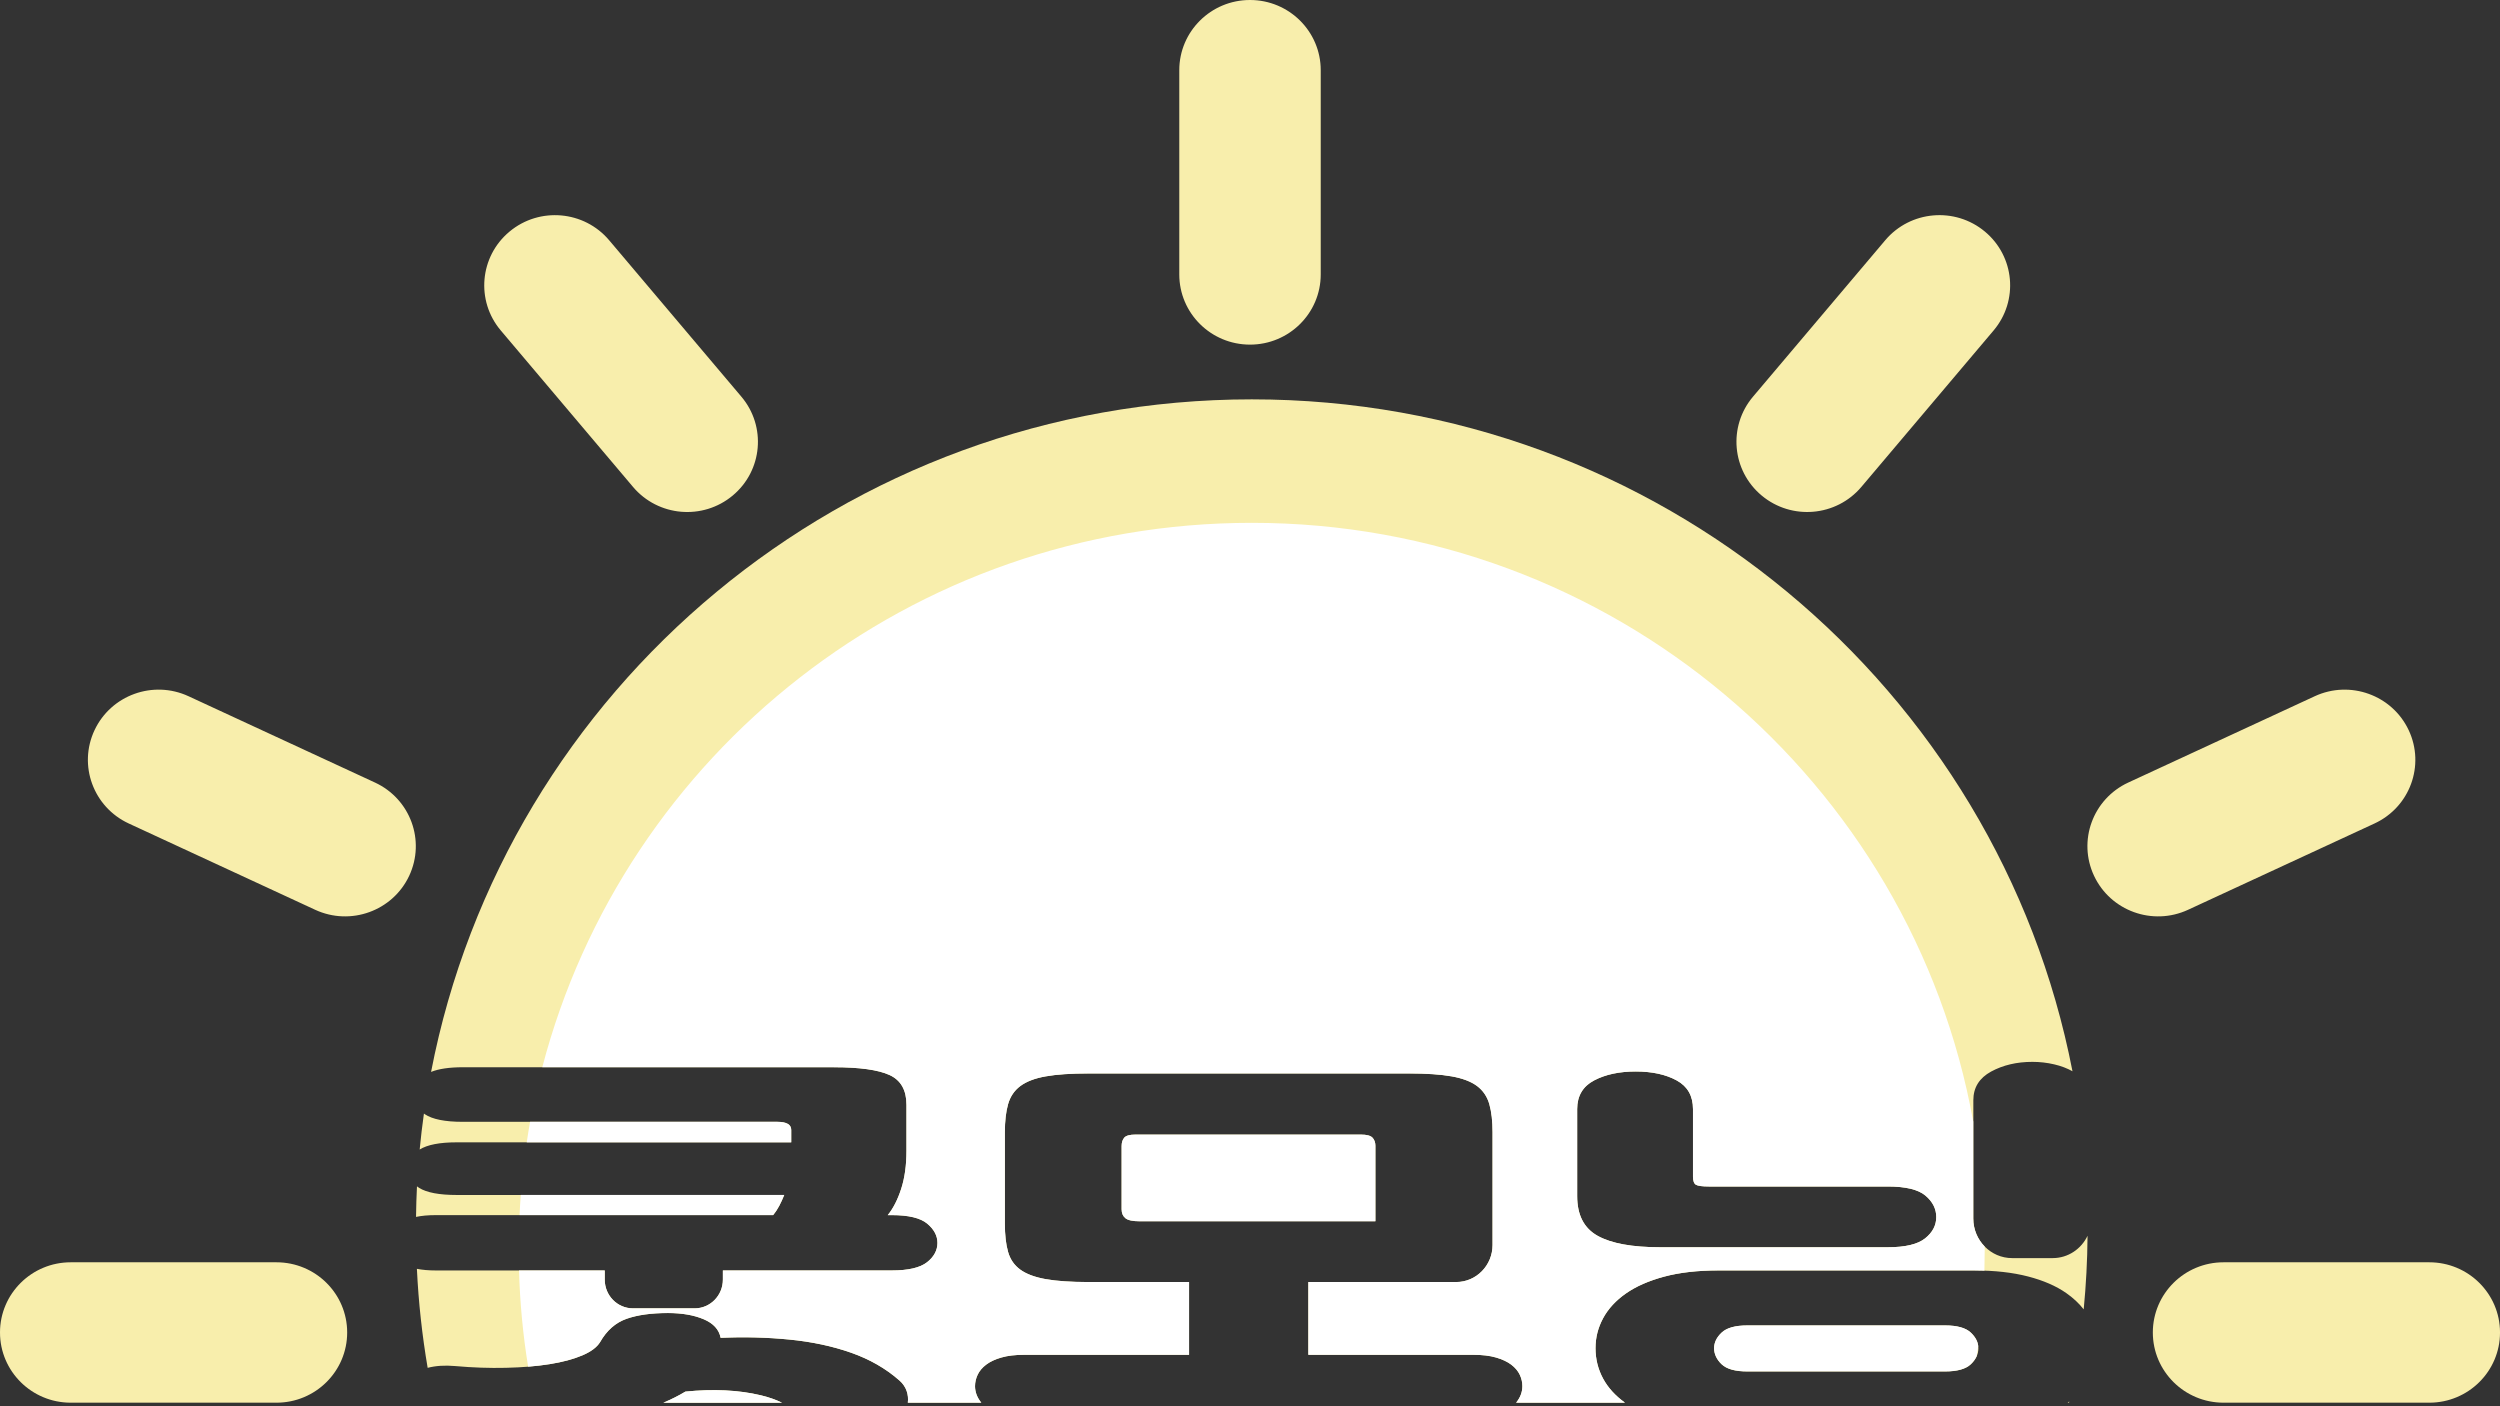 <svg width="240" height="135" viewBox="0 0 240 135" fill="none" xmlns="http://www.w3.org/2000/svg">
<rect x="0" y="0" width="240" height="135" fill="#333333" stroke="none"/>
<path d="M186.728 131.662C187.888 131.662 188.712 131.433 189.196 130.976C189.681 130.517 189.925 130.005 189.925 129.435C189.925 128.866 189.681 128.388 189.196 127.931C188.709 127.472 187.885 127.245 186.728 127.245H167.752C166.591 127.245 165.767 127.475 165.283 127.931C164.795 128.391 164.555 128.89 164.555 129.435C164.555 129.981 164.798 130.52 165.283 130.976C165.767 131.436 166.591 131.662 167.752 131.662H186.728Z" fill="#F8EEAC"/>
<path d="M198.488 134.659H198.627C198.636 134.619 198.642 134.579 198.651 134.539C198.599 134.579 198.543 134.619 198.488 134.659Z" fill="#F8EEAC"/>
<path d="M132.043 110.035C132.043 109.689 131.95 109.416 131.762 109.217C131.574 109.018 131.2 108.92 130.638 108.92H109.024C108.462 108.92 108.098 109.018 107.928 109.217C107.759 109.416 107.675 109.689 107.675 110.035V116.091C107.675 116.462 107.796 116.747 108.039 116.946C108.283 117.145 108.74 117.243 109.416 117.243H132.04V110.035H132.043Z" fill="#F8EEAC"/>
<path d="M44.41 102.456H80.06C82.528 102.456 84.306 102.705 85.392 103.201C86.479 103.697 87.022 104.65 87.022 106.062V110.482C87.022 111.87 86.852 113.083 86.516 114.125C86.179 115.166 85.747 116.009 85.226 116.652H85.618C87.225 116.652 88.358 116.925 89.015 117.47C89.669 118.015 89.997 118.634 89.997 119.326C89.997 120.019 89.66 120.665 88.987 121.183C88.315 121.703 87.192 121.964 85.621 121.964H69.397V122.846C69.397 124.368 68.185 125.603 66.688 125.603H60.766C59.269 125.603 58.056 124.368 58.056 122.846V121.964H41.833C41.139 121.964 40.54 121.909 40.022 121.808C40.176 125.03 40.525 128.201 41.055 131.313C41.824 131.111 42.7 131.053 43.688 131.141C45.373 131.292 46.999 131.347 48.573 131.31C50.147 131.273 51.548 131.157 52.782 130.958C54.017 130.759 55.057 130.48 55.899 130.121C56.742 129.763 57.313 129.334 57.612 128.841C58.248 127.726 59.09 126.985 60.139 126.611C61.185 126.24 62.516 126.053 64.126 126.053C65.475 126.053 66.614 126.252 67.552 126.648C68.487 127.043 69.03 127.64 69.181 128.43C71.428 128.332 73.625 128.388 75.776 128.599C77.927 128.81 79.902 129.23 81.698 129.861C83.494 130.492 85.037 131.377 86.331 132.517C86.343 132.529 86.355 132.538 86.371 132.551C87.025 133.133 87.247 133.92 87.151 134.658H94.206C93.805 134.171 93.604 133.641 93.604 133.071C93.604 132.701 93.688 132.336 93.857 131.975C94.027 131.616 94.296 131.295 94.672 131.01C95.045 130.725 95.533 130.495 96.132 130.324C96.73 130.149 97.459 130.063 98.32 130.063H114.151V123.079H104.495C102.81 123.079 101.443 122.987 100.397 122.8C99.347 122.613 98.536 122.31 97.956 121.89C97.375 121.471 96.98 120.901 96.777 120.181C96.57 119.464 96.468 118.557 96.468 117.47V108.7C96.468 107.633 96.57 106.736 96.777 106.007C96.983 105.278 97.375 104.693 97.956 104.261C98.536 103.829 99.35 103.516 100.397 103.333C101.443 103.146 102.81 103.054 104.495 103.054H135.259C136.944 103.054 138.308 103.146 139.358 103.333C140.404 103.519 141.218 103.829 141.799 104.261C142.379 104.696 142.771 105.278 142.978 106.007C143.184 106.739 143.286 107.637 143.286 108.7V119.519C143.286 121.486 141.721 123.079 139.793 123.079H125.603V130.063H141.434C142.295 130.063 143.024 130.149 143.622 130.324C144.221 130.498 144.709 130.728 145.082 131.01C145.456 131.295 145.727 131.616 145.897 131.975C146.067 132.333 146.15 132.698 146.15 133.071C146.15 133.641 145.949 134.168 145.548 134.658H155.997C155.072 133.99 154.371 133.225 153.899 132.348C153.411 131.445 153.171 130.471 153.171 129.432C153.171 128.394 153.414 127.456 153.899 126.553C154.387 125.649 155.115 124.856 156.087 124.175C157.059 123.495 158.284 122.956 159.765 122.558C161.244 122.163 162.975 121.964 164.959 121.964H189.549C191.493 121.964 193.206 122.157 194.687 122.54C196.165 122.923 197.39 123.456 198.365 124.139C199.032 124.604 199.588 125.125 200.035 125.698C200.26 123.37 200.387 121.014 200.405 118.634C199.804 119.902 198.532 120.778 197.057 120.778H193.165C191.11 120.778 189.441 119.081 189.441 116.986V105.618C189.441 104.405 190.012 103.489 191.153 102.867C192.295 102.248 193.613 101.939 195.11 101.939C195.819 101.939 196.523 102.018 197.214 102.181C197.872 102.334 198.452 102.558 198.958 102.842C191.832 66.098 159.272 38.338 120.175 38.338C81.078 38.338 48.483 66.128 41.383 102.904C42.114 102.607 43.129 102.456 44.431 102.456H44.41ZM151.412 106.469C151.412 105.207 151.955 104.291 153.041 103.719C154.127 103.149 155.454 102.864 157.028 102.864C158.602 102.864 159.911 103.149 160.957 103.719C162.003 104.288 162.527 105.204 162.527 106.469V112.936C162.527 113.359 162.62 113.622 162.808 113.736C162.997 113.846 163.407 113.904 164.043 113.904H181.223C182.945 113.904 184.151 114.195 184.842 114.777C185.534 115.359 185.882 116.048 185.882 116.839C185.882 117.629 185.528 118.312 184.815 118.882C184.102 119.452 182.904 119.737 181.223 119.737H159.386C156.692 119.737 154.689 119.372 153.377 118.64C152.066 117.911 151.412 116.64 151.412 114.832V106.469Z" fill="#F8EEAC"/>
<path d="M65.798 133.595C65.156 133.984 64.452 134.337 63.684 134.661H75.074C74.473 134.367 73.794 134.128 73.038 133.948C70.905 133.439 68.489 133.323 65.795 133.595H65.798Z" fill="#F8EEAC"/>
<path d="M43.847 109.664H75.96V108.476C75.96 107.955 75.51 107.695 74.612 107.695H44.409C42.724 107.695 41.517 107.453 40.789 106.969C40.755 106.947 40.727 106.923 40.697 106.901C40.536 108.044 40.4 109.196 40.289 110.354C41.024 109.894 42.209 109.664 43.85 109.664H43.847Z" fill="#F8EEAC"/>
<path d="M74.222 116.652C74.447 116.379 74.641 116.082 74.811 115.76C74.981 115.439 75.138 115.093 75.289 114.719H43.852C42.167 114.719 40.96 114.489 40.232 114.033C40.158 113.987 40.093 113.938 40.029 113.889C39.979 114.863 39.954 115.84 39.939 116.823C40.473 116.71 41.102 116.652 41.834 116.652H74.225H74.222Z" fill="#F8EEAC"/>
<path d="M126.79 6.739C126.79 3.017 123.75 0 120.001 0C116.251 0 113.211 3.017 113.211 6.739V26.345C113.211 30.067 116.251 33.084 120.001 33.084C123.75 33.084 126.79 30.067 126.79 26.345V6.739Z" fill="#F8EEAC"/>
<path d="M26.54 121.18H6.789C3.04 121.18 0 124.197 0 127.919C0 131.641 3.04 134.658 6.789 134.658H26.54C30.289 134.658 33.329 131.641 33.329 127.919C33.329 124.197 30.289 121.18 26.54 121.18Z" fill="#F8EEAC"/>
<path d="M233.212 121.18H213.461C209.712 121.18 206.672 124.197 206.672 127.919C206.672 131.641 209.712 134.658 213.461 134.658H233.212C236.962 134.658 240.001 131.641 240.001 127.919C240.001 124.197 236.962 121.18 233.212 121.18Z" fill="#F8EEAC"/>
<path d="M58.478 23.063C56.068 20.212 51.785 19.84 48.913 22.233C46.041 24.625 45.666 28.876 48.076 31.727L60.772 46.746C63.182 49.597 67.464 49.969 70.336 47.576C73.209 45.184 73.583 40.933 71.173 38.082L58.478 23.063Z" fill="#F8EEAC"/>
<path d="M180.984 23.062L168.288 38.081C165.878 40.932 166.253 45.183 169.125 47.575C171.997 49.968 176.28 49.596 178.69 46.745L191.385 31.726C193.796 28.875 193.421 24.624 190.549 22.231C187.676 19.839 183.394 20.211 180.984 23.062Z" fill="#F8EEAC"/>
<path d="M18.098 66.838C14.699 65.265 10.66 66.725 9.075 70.098C7.49 73.472 8.961 77.481 12.359 79.054L30.259 87.34C33.657 88.913 37.697 87.453 39.281 84.08C40.866 80.707 39.396 76.697 35.998 75.124L18.098 66.838Z" fill="#F8EEAC"/>
<path d="M222.214 66.839L204.313 75.124C200.915 76.698 199.445 80.707 201.03 84.081C202.614 87.454 206.654 88.913 210.052 87.34L227.952 79.055C231.35 77.482 232.821 73.472 231.236 70.099C229.651 66.725 225.612 65.266 222.214 66.839Z" fill="#F8EEAC"/>
<path d="M186.722 127.238H167.746C166.586 127.238 165.762 127.468 165.277 127.924C164.79 128.384 164.549 128.883 164.549 129.429C164.549 129.974 164.793 130.513 165.277 130.969C165.762 131.429 166.586 131.656 167.746 131.656H186.722C187.882 131.656 188.706 131.426 189.191 130.969C189.456 130.718 189.648 130.452 189.768 130.17C189.814 129.851 189.864 129.53 189.907 129.211C189.851 128.752 189.611 128.32 189.191 127.924C188.703 127.465 187.879 127.238 186.722 127.238Z" fill="white"/>
<path d="M132.041 110.035C132.041 109.689 131.948 109.416 131.76 109.217C131.572 109.018 131.199 108.92 130.637 108.92H109.022C108.461 108.92 108.097 109.018 107.927 109.217C107.757 109.416 107.674 109.689 107.674 110.035V116.091C107.674 116.462 107.794 116.747 108.038 116.946C108.282 117.145 108.738 117.243 109.414 117.243H132.038V110.035H132.041Z" fill="white"/>
<path d="M80.057 102.456C82.526 102.456 84.304 102.704 85.39 103.2C86.476 103.696 87.019 104.649 87.019 106.061V110.482C87.019 111.869 86.85 113.083 86.513 114.124C86.177 115.166 85.745 116.008 85.223 116.651H85.615C87.223 116.651 88.356 116.924 89.013 117.469C89.667 118.015 89.994 118.633 89.994 119.326C89.994 120.018 89.658 120.664 88.985 121.182C88.312 121.703 87.189 121.963 85.618 121.963H69.395V122.845C69.395 124.368 68.182 125.602 66.686 125.602H60.763C59.267 125.602 58.054 124.368 58.054 122.845V121.963H49.827C49.913 125.097 50.209 128.182 50.7 131.199C51.437 131.141 52.132 131.058 52.78 130.954C54.014 130.755 55.054 130.476 55.897 130.118C56.739 129.759 57.31 129.33 57.609 128.837C58.245 127.722 59.088 126.981 60.137 126.607C61.183 126.236 62.513 126.05 64.124 126.05C65.473 126.05 66.611 126.249 67.55 126.644C68.485 127.039 69.028 127.636 69.179 128.427C71.426 128.329 73.623 128.384 75.774 128.595C77.925 128.807 79.9 129.226 81.696 129.857C83.492 130.488 85.035 131.374 86.328 132.513C86.34 132.525 86.353 132.535 86.368 132.547C87.022 133.129 87.245 133.916 87.149 134.655H94.204C93.802 134.167 93.602 133.637 93.602 133.068C93.602 132.697 93.685 132.333 93.855 131.971C94.025 131.613 94.293 131.291 94.669 131.006C95.043 130.721 95.531 130.491 96.129 130.32C96.728 130.145 97.456 130.06 98.317 130.06H114.149V123.075H104.492C102.807 123.075 101.44 122.983 100.394 122.796C99.345 122.61 98.533 122.306 97.953 121.887C97.373 121.467 96.978 120.897 96.774 120.177C96.567 119.46 96.466 118.554 96.466 117.466V108.696C96.466 107.63 96.567 106.732 96.774 106.003C96.981 105.274 97.373 104.689 97.953 104.257C98.533 103.825 99.348 103.513 100.394 103.329C101.44 103.142 102.807 103.05 104.492 103.05H135.257C136.942 103.05 138.306 103.142 139.355 103.329C140.401 103.516 141.216 103.825 141.796 104.257C142.376 104.692 142.768 105.274 142.975 106.003C143.182 106.735 143.284 107.633 143.284 108.696V119.516C143.284 121.482 141.719 123.075 139.79 123.075H125.601V130.06H141.432C142.293 130.06 143.021 130.145 143.62 130.32C144.219 130.495 144.706 130.724 145.08 131.006C145.453 131.291 145.725 131.613 145.894 131.971C146.064 132.329 146.147 132.694 146.147 133.068C146.147 133.637 145.947 134.164 145.546 134.655H155.995C155.069 133.987 154.369 133.221 153.897 132.345C153.409 131.441 153.168 130.467 153.168 129.428C153.168 128.39 153.412 127.453 153.897 126.549C154.384 125.645 155.112 124.852 156.084 124.172C157.057 123.492 158.282 122.953 159.763 122.554C161.241 122.159 162.972 121.96 164.957 121.96H189.546C189.873 121.96 190.191 121.966 190.503 121.978C190.521 121.332 190.531 120.683 190.531 120.033C190.531 119.908 190.528 119.785 190.525 119.663C189.849 118.976 189.432 118.027 189.432 116.979V107.682C183.556 75.002 154.782 50.192 120.169 50.192C87.43 50.192 59.912 72.392 52.061 102.453H80.073L80.057 102.456ZM151.409 106.469C151.409 105.207 151.952 104.291 153.039 103.718C154.125 103.148 155.452 102.863 157.026 102.863C158.6 102.863 159.908 103.148 160.954 103.718C162 104.288 162.525 105.204 162.525 106.469V112.936C162.525 113.358 162.618 113.622 162.806 113.735C162.994 113.845 163.405 113.904 164.04 113.904H181.22C182.942 113.904 184.149 114.195 184.84 114.777C185.531 115.359 185.88 116.048 185.88 116.838C185.88 117.629 185.525 118.312 184.812 118.881C184.099 119.451 182.902 119.736 181.22 119.736H159.383C156.689 119.736 154.687 119.372 153.375 118.639C152.063 117.91 151.409 116.639 151.409 114.832V106.469Z" fill="white"/>
<path d="M74.807 115.756C74.976 115.435 75.134 115.089 75.285 114.715H49.995C49.946 115.355 49.909 116.001 49.878 116.648H74.217C74.442 116.375 74.637 116.078 74.807 115.756Z" fill="white"/>
<path d="M75.958 108.475C75.958 107.955 75.508 107.694 74.61 107.694H50.887C50.77 108.347 50.665 109.005 50.566 109.664H75.958V108.475Z" fill="white"/>
<path d="M65.796 133.594C65.154 133.983 64.451 134.336 63.682 134.66H75.073C74.471 134.366 73.792 134.127 73.036 133.947C70.904 133.438 68.487 133.322 65.793 133.594H65.796Z" fill="white"/>
</svg>
